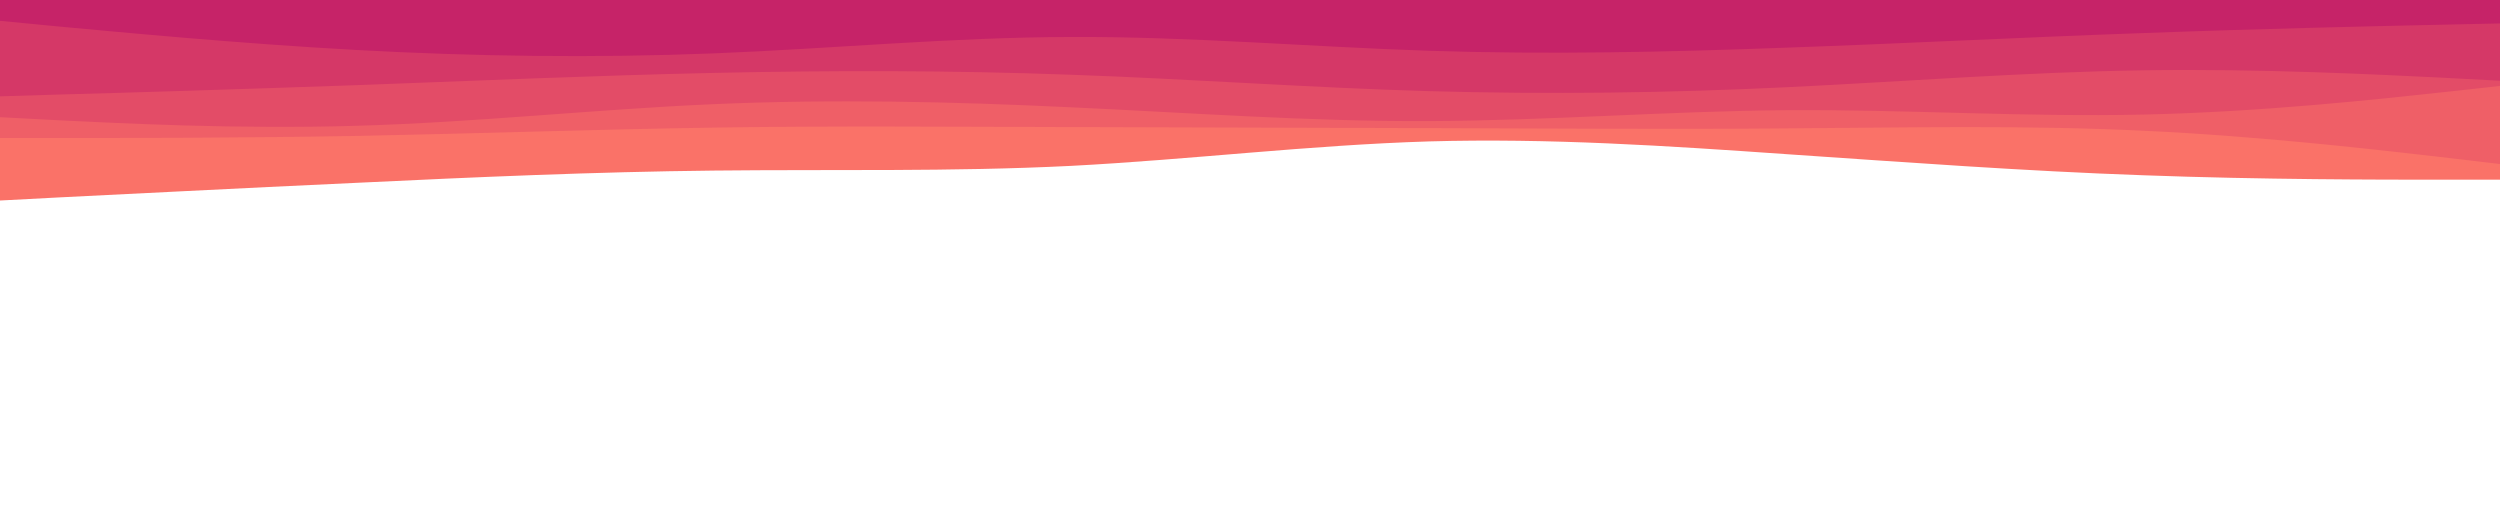 <svg id="visual" viewBox="0 0 960 200" xmlns="http://www.w3.org/2000/svg" xmlns:xlink="http://www.w3.org/1999/xlink" version="1.1">
    <path d="M0 77L22.8 75.8C45.7 74.7 91.3 72.3 137 70.2C182.7 68 228.3 66 274 65.5C319.7 65 365.3 66 411.2 63.7C457 61.3 503 55.7 548.8 54.3C594.7 53 640.3 56 686 59.2C731.7 62.3 777.3 65.7 823 67.3C868.7 69 914.3 69 937.2 69L960 69L960 0L937.2 0C914.3 0 868.7 0 823 0C777.3 0 731.7 0 686 0C640.3 0 594.7 0 548.8 0C503 0 457 0 411.2 0C365.3 0 319.7 0 274 0C228.3 0 182.7 0 137 0C91.3 0 45.7 0 22.8 0L0 0Z" fill="#fa7268"></path>
    <path d="M0 53L22.8 53C45.7 53 91.3 53 137 52.2C182.7 51.3 228.3 49.7 274 49C319.7 48.3 365.3 48.7 411.2 48.8C457 49 503 49 548.8 49.2C594.7 49.3 640.3 49.7 686 49.3C731.7 49 777.3 48 823 50.2C868.7 52.3 914.3 57.7 937.2 60.3L960 63L960 0L937.2 0C914.3 0 868.7 0 823 0C777.3 0 731.7 0 686 0C640.3 0 594.7 0 548.8 0C503 0 457 0 411.2 0C365.3 0 319.7 0 274 0C228.3 0 182.7 0 137 0C91.3 0 45.7 0 22.8 0L0 0Z" fill="#ef5f67"></path>
    <path d="M0 45L22.8 46.2C45.7 47.3 91.3 49.7 137 48.3C182.7 47 228.3 42 274 40C319.7 38 365.3 39 411.2 41.2C457 43.3 503 46.7 548.8 46.5C594.7 46.3 640.3 42.7 686 42.3C731.7 42 777.3 45 823 44C868.7 43 914.3 38 937.2 35.5L960 33L960 0L937.2 0C914.3 0 868.7 0 823 0C777.3 0 731.7 0 686 0C640.3 0 594.7 0 548.8 0C503 0 457 0 411.2 0C365.3 0 319.7 0 274 0C228.3 0 182.7 0 137 0C91.3 0 45.7 0 22.8 0L0 0Z" fill="#e34c67"></path>
    <path d="M0 37L22.8 36.3C45.7 35.7 91.3 34.3 137 32.7C182.7 31 228.3 29 274 28C319.7 27 365.3 27 411.2 28.7C457 30.3 503 33.7 548.8 35C594.7 36.3 640.3 35.7 686 33.5C731.7 31.3 777.3 27.7 823 27C868.7 26.3 914.3 28.7 937.2 29.8L960 31L960 0L937.2 0C914.3 0 868.7 0 823 0C777.3 0 731.7 0 686 0C640.3 0 594.7 0 548.8 0C503 0 457 0 411.2 0C365.3 0 319.7 0 274 0C228.3 0 182.7 0 137 0C91.3 0 45.7 0 22.8 0L0 0Z" fill="#d53867"></path>
    <path d="M0 8L22.8 10.2C45.7 12.3 91.3 16.7 137 19.2C182.7 21.7 228.3 22.3 274 20.5C319.7 18.7 365.3 14.3 411.2 14.2C457 14 503 18 548.8 19.5C594.7 21 640.3 20 686 18.3C731.7 16.7 777.3 14.3 823 12.7C868.7 11 914.3 10 937.2 9.5L960 9L960 0L937.2 0C914.3 0 868.7 0 823 0C777.3 0 731.7 0 686 0C640.3 0 594.7 0 548.8 0C503 0 457 0 411.2 0C365.3 0 319.7 0 274 0C228.3 0 182.7 0 137 0C91.3 0 45.7 0 22.8 0L0 0Z" fill="#c62368"></path>
</svg>